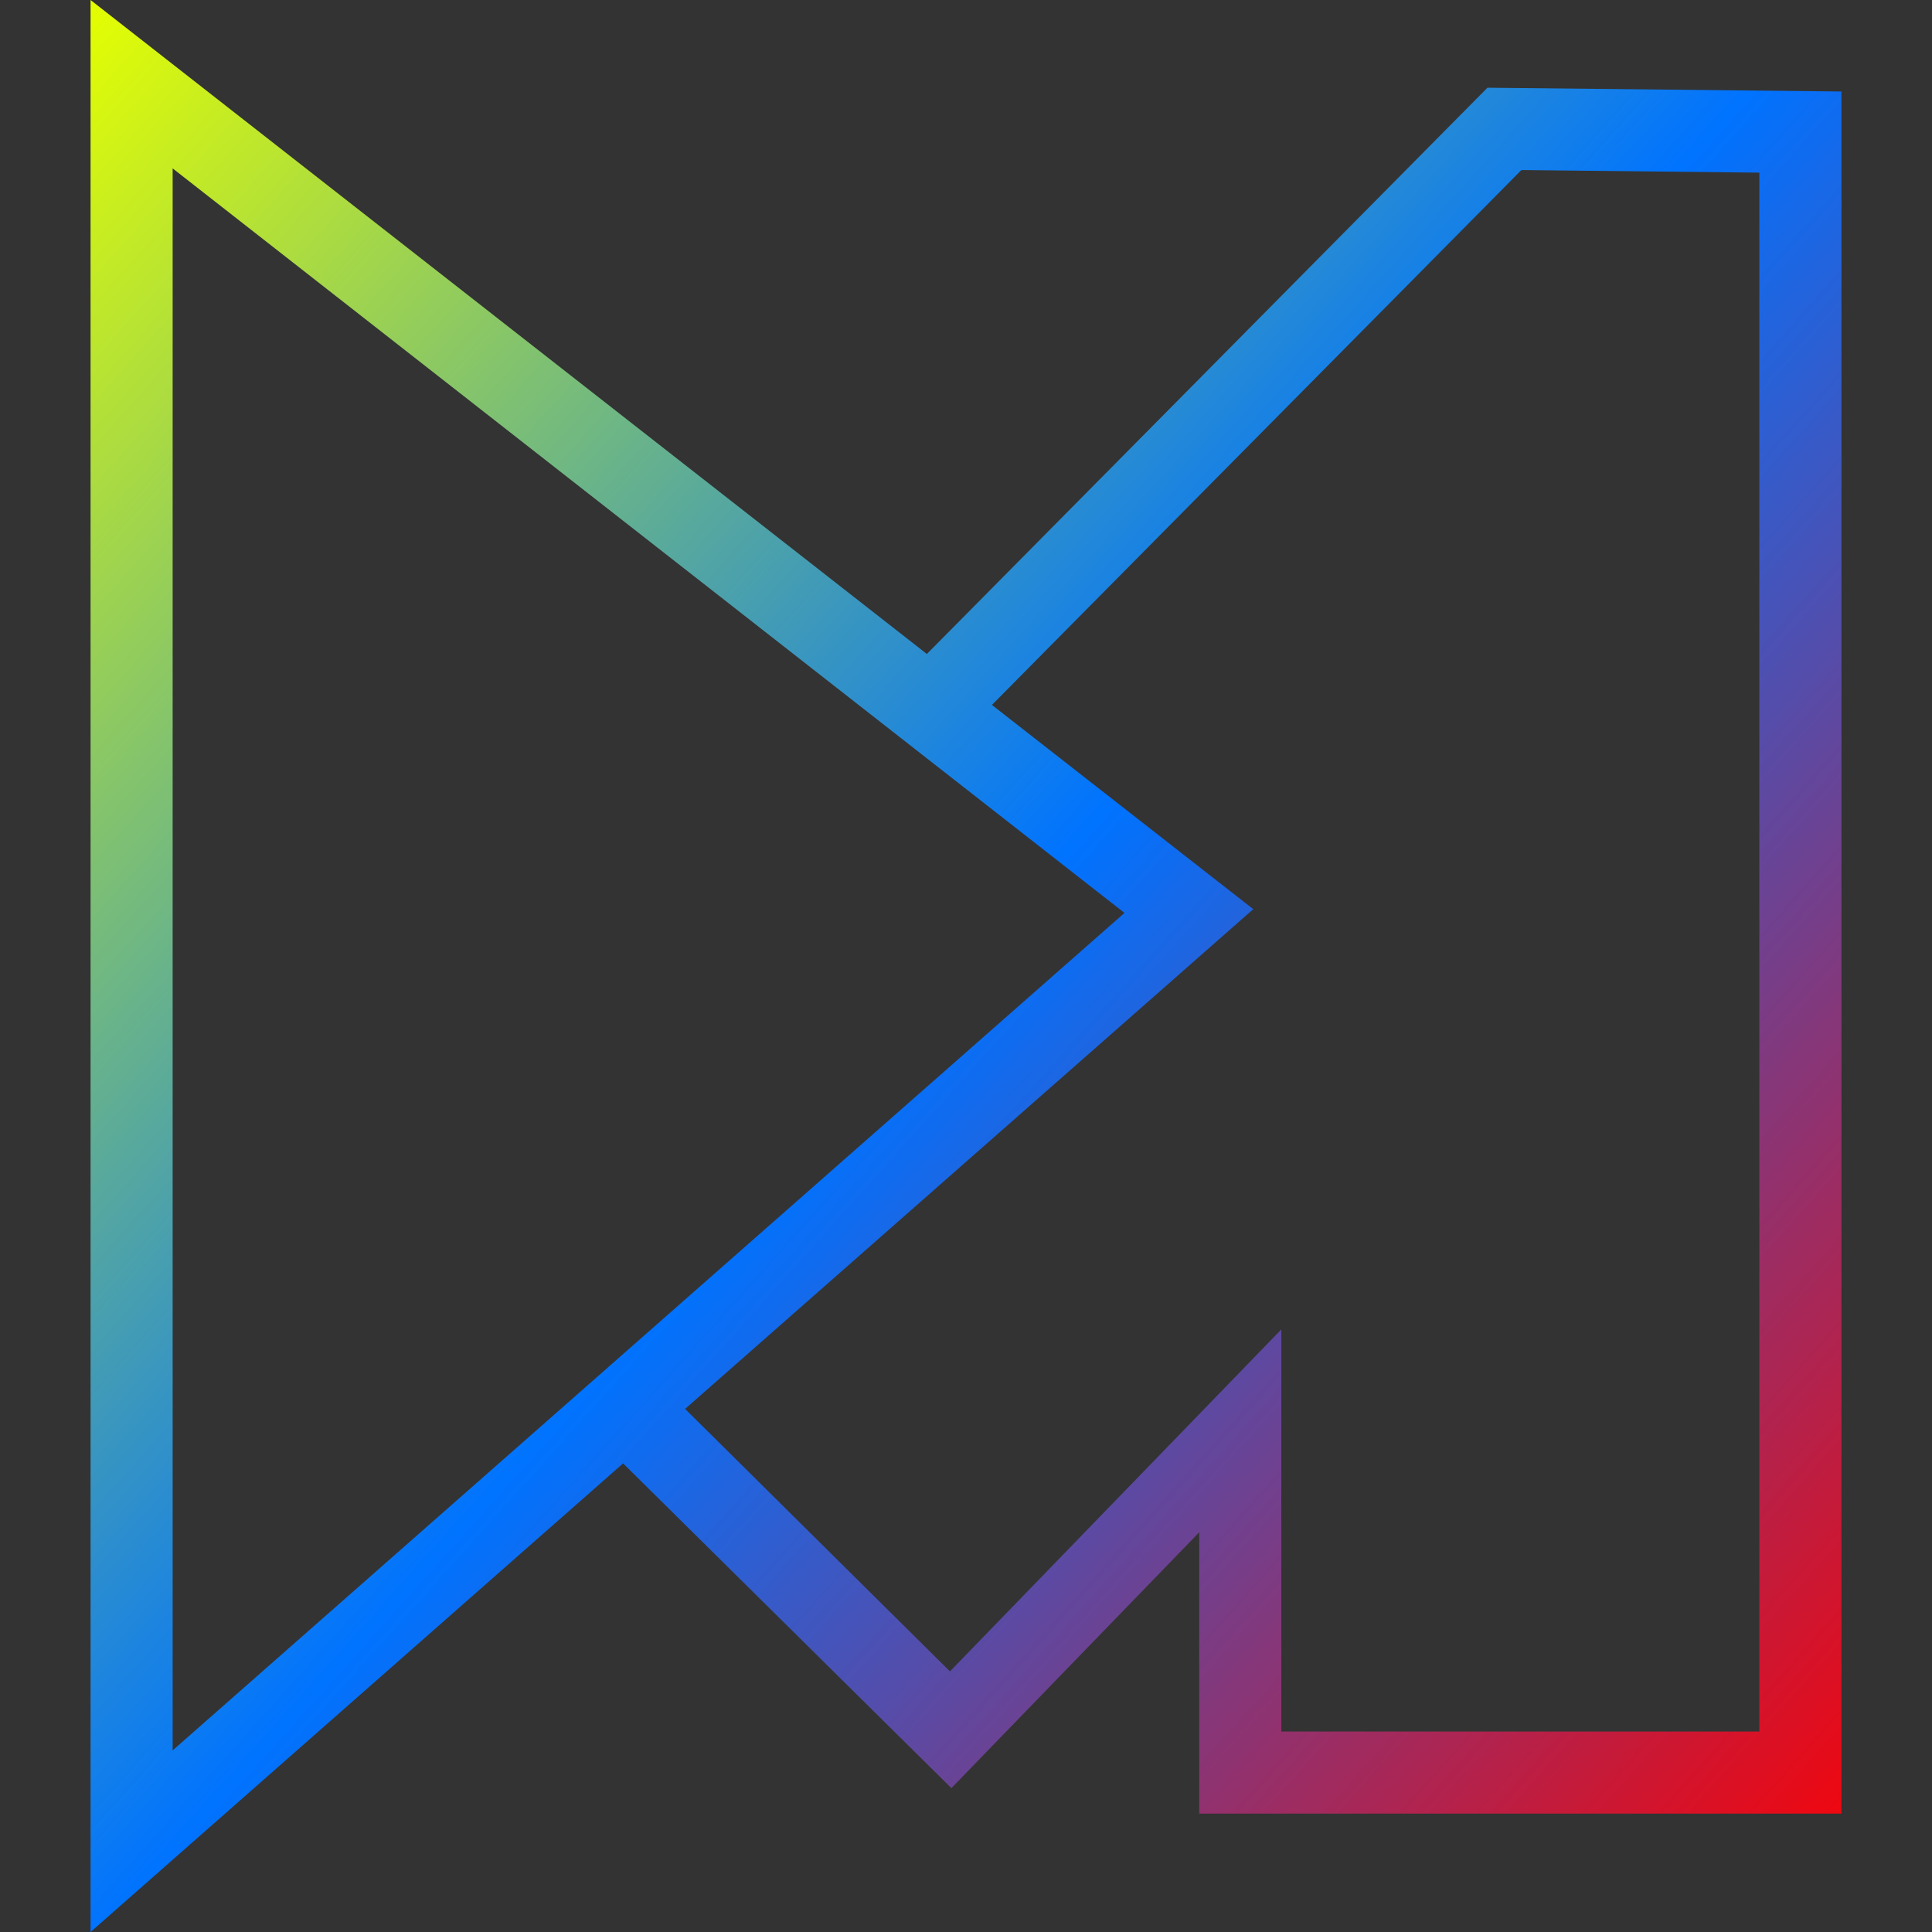 <svg xmlns="http://www.w3.org/2000/svg" xmlns:xlink="http://www.w3.org/1999/xlink" width="64" height="64" viewBox="0 0 64 64" version="1.1"><rect x="0" y="0" width="64" height="64" fill="#333333" stroke="none"/><defs><linearGradient id="linear0" x1="0%" x2="100%" y1="0%" y2="100%"><stop offset="0%" style="stop-color:#e5ff00; stop-opacity:1"/><stop offset="50%" style="stop-color:#0073ff; stop-opacity:1"/><stop offset="100%" style="stop-color:#ff0000; stop-opacity:1"/></linearGradient></defs><g id="surface1"><path style=" stroke:none;fill-rule:nonzero;fill:url(#linear0);" d="M 3 0 L 3 64 L 20.641 48.477 L 31.516 59.234 L 39.727 50.758 L 39.727 60.078 L 61 60.078 L 61 3.031 L 49.273 2.906 L 30.703 21.664 Z M 5.719 5.578 L 37.25 30.242 L 5.719 57.984 Z M 50.398 5.633 L 58.281 5.719 L 58.281 57.359 L 42.445 57.359 L 42.445 44.039 L 31.469 55.367 L 22.695 46.672 L 41.516 30.117 L 32.859 23.352 Z M 50.398 5.633 "/></g></svg>

